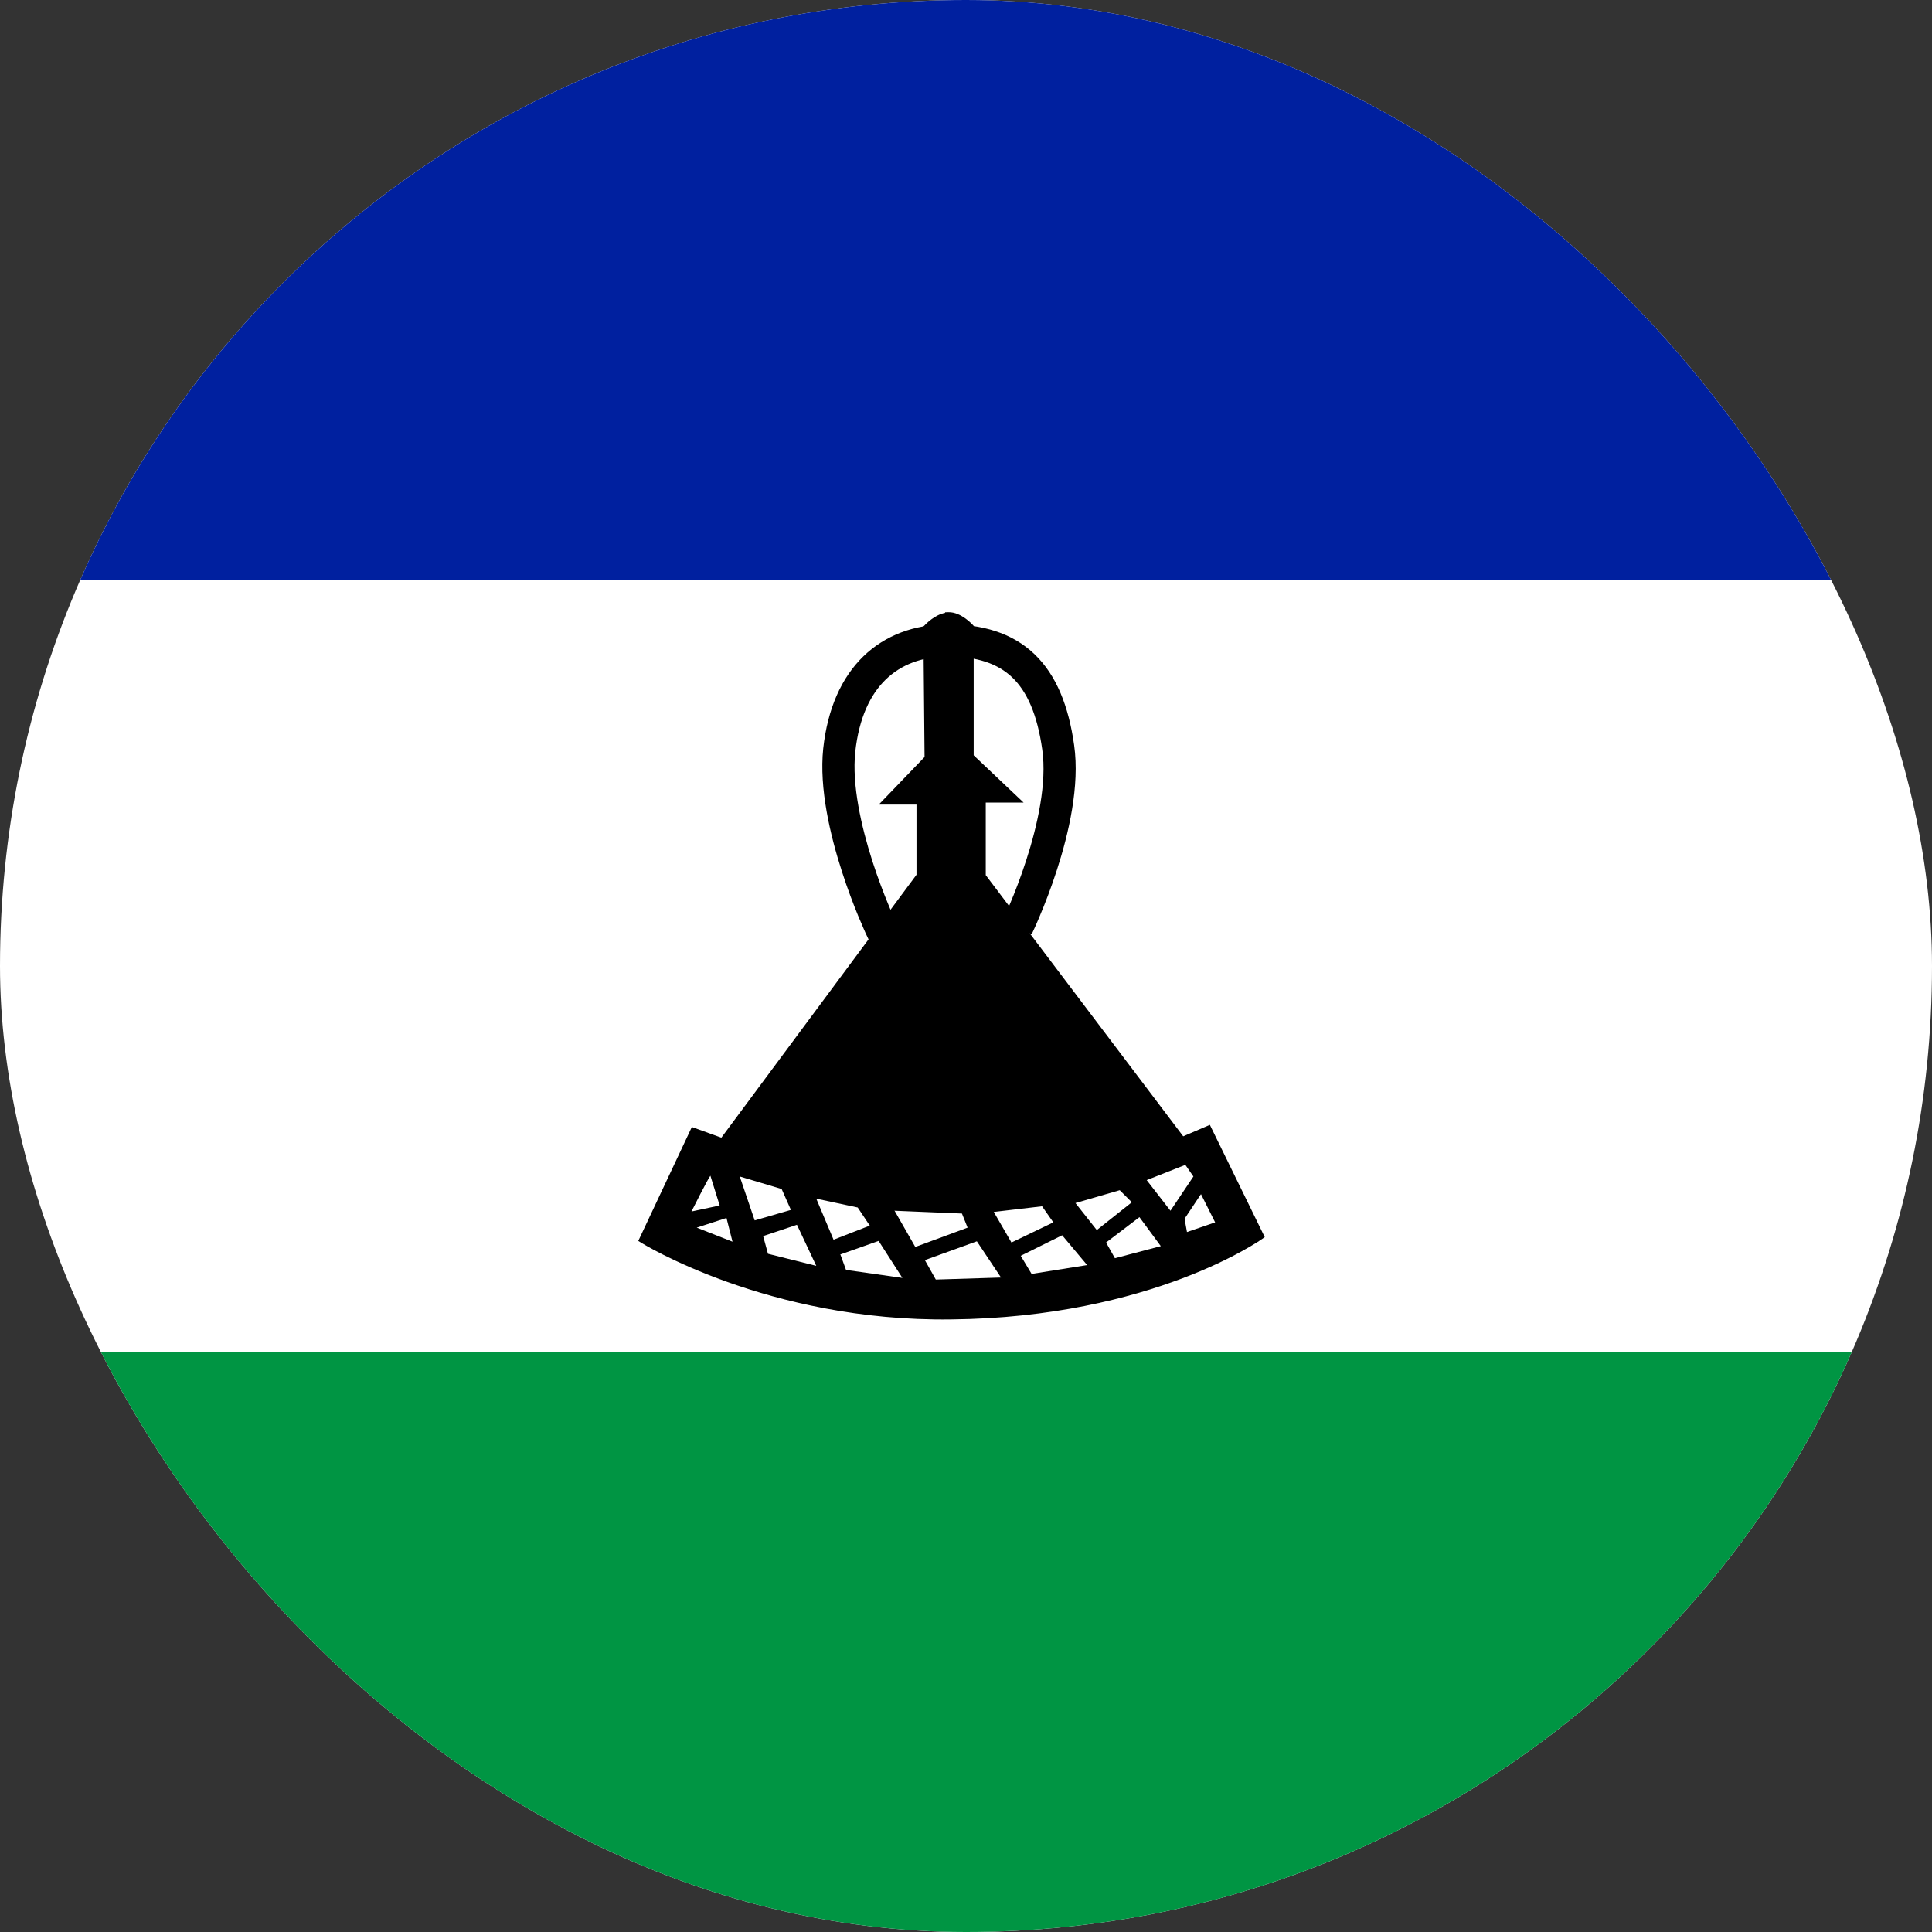 <svg width="40" height="40" viewBox="0 0 40 40" fill="none" xmlns="http://www.w3.org/2000/svg">
<rect x="0" y="0" width="40" height="40" fill="#333333" stroke="none"/>
<g clip-path="url(#clip0_8424_43238)">
<path d="M-7 0H46.333V40H-7V0Z" fill="white"/>
<path d="M-7 28H46.333V40H-7V28Z" fill="#009543"/>
<path d="M-7 0H46.333V12H-7V0Z" fill="#00209F"/>
<path d="M19.633 12.75C19.408 12.75 19.183 13 19.183 13L19.208 15.7L18.35 16.592H19.041V18.134L14.958 23.634L14.358 23.417L13.3 25.667C13.3 25.667 15.908 27.3 19.692 27.25C23.841 27.209 26.1 25.592 26.1 25.592L25.017 23.375L24.475 23.609L20.341 18.142V16.55H21.025L20.091 15.667V12.984C20.091 12.984 19.866 12.734 19.633 12.742V12.75Z" fill="black"/>
<path fill-rule="evenodd" clip-rule="evenodd" d="M20.142 12.939C20.142 12.939 20.142 12.939 20.092 12.983L20.142 12.939L20.159 12.958V15.638L21.193 16.617H20.409V18.119L24.497 23.526L25.049 23.289L26.185 25.613L26.139 25.646L26.1 25.592C26.139 25.646 26.139 25.646 26.139 25.646L26.139 25.646L26.139 25.646L26.137 25.647C26.136 25.648 26.134 25.649 26.132 25.651C26.127 25.654 26.12 25.659 26.111 25.665C26.093 25.677 26.066 25.695 26.031 25.718C25.96 25.762 25.854 25.826 25.715 25.903C25.436 26.057 25.021 26.262 24.476 26.468C23.386 26.879 21.776 27.296 19.693 27.317C17.791 27.342 16.186 26.944 15.055 26.54C14.49 26.338 14.043 26.134 13.737 25.981C13.584 25.904 13.467 25.84 13.387 25.795C13.347 25.772 13.317 25.755 13.296 25.742C13.286 25.736 13.278 25.731 13.273 25.728L13.267 25.724L13.266 25.724L13.265 25.723C13.265 25.723 13.265 25.723 13.3 25.667L13.265 25.723L13.215 25.692L14.324 23.333L14.935 23.554L18.975 18.111V16.658H18.194L19.142 15.673L19.117 12.975L19.134 12.955L19.184 13C19.134 12.955 19.134 12.955 19.134 12.955L19.134 12.955L19.134 12.955L19.135 12.954L19.137 12.952C19.139 12.95 19.142 12.947 19.146 12.943C19.153 12.936 19.163 12.925 19.176 12.913C19.202 12.888 19.24 12.855 19.285 12.821C19.357 12.768 19.458 12.708 19.567 12.689V12.677L19.631 12.675C19.771 12.67 19.9 12.741 19.989 12.805C20.035 12.838 20.073 12.871 20.099 12.896C20.112 12.908 20.122 12.919 20.13 12.926C20.133 12.93 20.136 12.933 20.138 12.935L20.14 12.938L20.141 12.938L20.141 12.939L20.142 12.939ZM19.251 13.027L19.276 15.727L18.507 16.525H19.109V18.155L14.983 23.713L14.393 23.5L13.386 25.64C13.404 25.651 13.426 25.664 13.453 25.679C13.53 25.723 13.646 25.786 13.797 25.861C14.098 26.013 14.54 26.214 15.1 26.414C16.219 26.814 17.809 27.208 19.691 27.183L19.691 27.183C21.758 27.163 23.352 26.75 24.429 26.343C24.967 26.139 25.376 25.937 25.651 25.787C25.788 25.711 25.891 25.648 25.959 25.605C25.982 25.591 26 25.579 26.015 25.569L24.985 23.461L24.454 23.69L20.275 18.164V16.483H20.858L20.025 15.695V13.01C20.02 13.005 20.014 12.999 20.008 12.993C19.984 12.971 19.951 12.942 19.911 12.914C19.848 12.868 19.774 12.828 19.7 12.814V12.817H19.634C19.543 12.817 19.445 12.868 19.364 12.929C19.325 12.958 19.291 12.987 19.268 13.009C19.262 13.016 19.256 13.022 19.251 13.027ZM19.693 27.317C19.693 27.317 19.693 27.317 19.693 27.317L19.692 27.25L19.693 27.317C19.693 27.317 19.693 27.317 19.693 27.317Z" fill="black"/>
<path fill-rule="evenodd" clip-rule="evenodd" d="M19.596 13.591C19.082 13.599 18.657 13.761 18.341 14.066C18.022 14.374 17.784 14.859 17.707 15.569C17.636 16.25 17.831 17.11 18.062 17.83C18.176 18.184 18.295 18.492 18.386 18.712C18.41 18.77 18.431 18.822 18.45 18.866H20.845C20.865 18.82 20.889 18.765 20.915 18.703C21.009 18.48 21.132 18.166 21.248 17.807C21.485 17.075 21.676 16.205 21.579 15.522L21.579 15.521C21.476 14.788 21.261 14.316 20.958 14.026C20.661 13.742 20.232 13.588 19.596 13.591ZM21.059 19.2V19.533H18.022L17.932 19.342L18.234 19.2C17.932 19.342 17.932 19.342 17.932 19.342L17.932 19.341L17.931 19.34L17.928 19.334C17.926 19.329 17.923 19.323 17.919 19.314C17.911 19.297 17.9 19.272 17.886 19.239C17.857 19.175 17.817 19.082 17.769 18.966C17.674 18.734 17.548 18.409 17.428 18.034C17.191 17.298 16.957 16.325 17.044 15.498L17.044 15.498L17.044 15.497C17.134 14.674 17.42 14.03 17.877 13.587C18.335 13.144 18.934 12.934 19.587 12.925L19.589 12.925L19.59 12.925C20.337 12.92 20.957 13.103 21.418 13.544C21.873 13.98 22.125 14.62 22.239 15.428C22.358 16.27 22.125 17.263 21.882 18.012C21.759 18.393 21.629 18.725 21.529 18.961C21.48 19.08 21.438 19.175 21.407 19.241C21.392 19.273 21.381 19.299 21.372 19.317C21.371 19.32 21.369 19.323 21.368 19.326C21.366 19.331 21.364 19.334 21.363 19.337L21.36 19.343L21.359 19.345L21.359 19.345C21.359 19.345 21.359 19.345 21.059 19.2Z" fill="black"/>
<path d="M14.708 24.342C14.658 24.4 14.316 25.083 14.316 25.083L14.9 24.958L14.708 24.342ZM15.041 25.217L14.425 25.417L15.166 25.708L15.041 25.217ZM15.316 24.358L15.625 25.267L16.375 25.05L16.183 24.617L15.316 24.358ZM15.8 25.592L15.9 25.958L16.9 26.208L16.5 25.358L15.8 25.592ZM16.9 24.817L17.258 25.667L18.008 25.375L17.758 25L16.9 24.817ZM17.4 25.975L17.516 26.292L18.683 26.458L18.191 25.692L17.391 25.975H17.4ZM18.516 25.058L18.95 25.817L20.033 25.417L19.916 25.125L18.516 25.067V25.058ZM19.15 26.092L19.375 26.492L20.725 26.45L20.225 25.7L19.141 26.092H19.15ZM20.575 25.092L20.941 25.725L21.808 25.308L21.575 24.975L20.575 25.092ZM21.991 25.575L21.133 26L21.358 26.375L22.508 26.192L21.991 25.575ZM22.266 24.908L22.708 25.467L23.433 24.892L23.183 24.642L22.266 24.908ZM23.591 25.2L22.9 25.725L23.083 26.05L24.033 25.8L23.591 25.2ZM24.541 24.117L24.708 24.358L24.233 25.067L23.741 24.433L24.541 24.117ZM24.866 24.725L25.158 25.308L24.575 25.508L24.525 25.233L24.858 24.733L24.866 24.725Z" fill="white"/>
</g>
<defs>
<clipPath id="clip0_8424_43238">
<rect width="40" height="40" rx="20" fill="white"/>
</clipPath>
</defs>
</svg>
